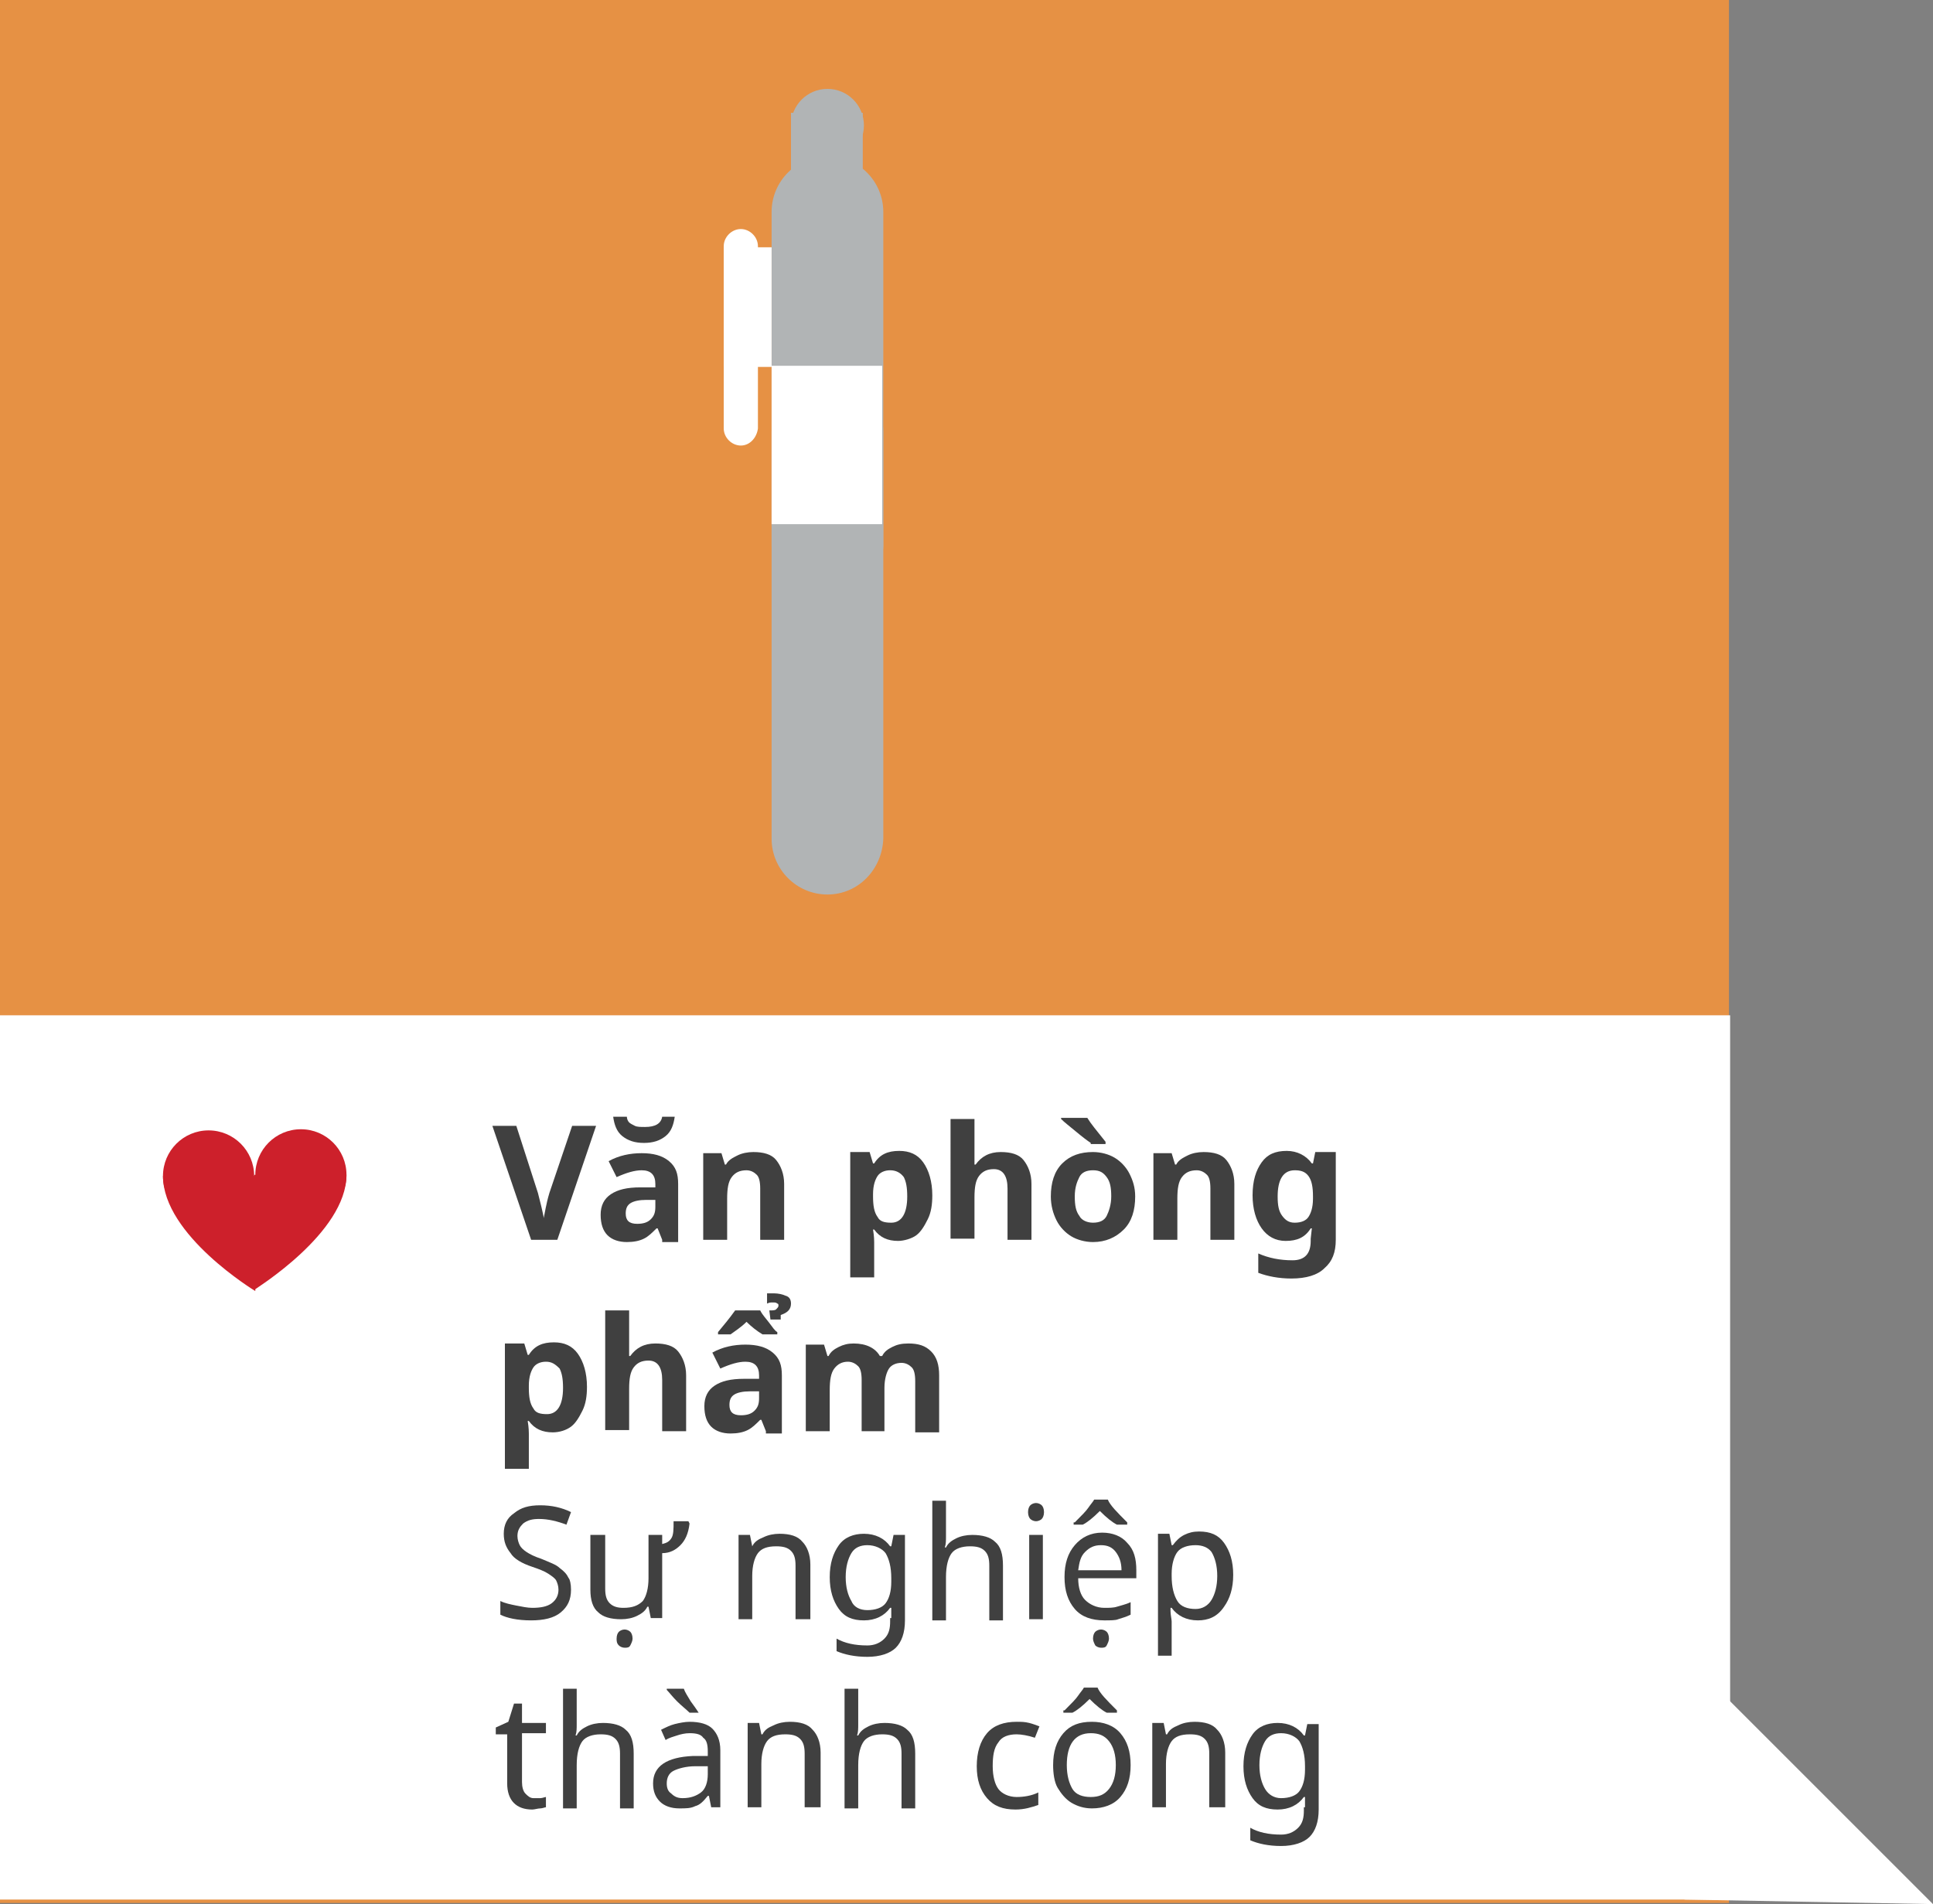 <?xml version="1.0" encoding="utf-8"?>
<!-- Generator: Adobe Illustrator 19.0.0, SVG Export Plug-In . SVG Version: 6.00 Build 0)  -->
<svg version="1.1" id="Layer_1" xmlns="http://www.w3.org/2000/svg" xmlns:xlink="http://www.w3.org/1999/xlink" x="0px" y="0px"
	 viewBox="0 0 169.6 167.1" style="enable-background:new 0 0 169.6 167.1;" xml:space="preserve">
<rect x="0" y="0" width="169.6" height="167.1" fill="#808080" stroke="none"/>
<style type="text/css">
	.st0{fill:#E69144;}
	.st1{fill:#FFFFFF;}
	.st2{fill:#CD202B;}
	.st3{fill:#B1B4B5;}
	.st4{fill:#404040;}
</style>
<rect id="XMLID_1096_" x="0" y="0" class="st0" width="151.7" height="167"/>
<rect id="XMLID_1302_" x="0" y="89.1" class="st1" width="151.8" height="77.6"/>
<g id="XMLID_3683_">
	<circle id="XMLID_3684_" class="st2" cx="18.3" cy="103.2" r="4"/>
	<path id="XMLID_3685_" class="st2" d="M14.3,103.2h8.1v10.1C22.4,113.3,14.3,108.4,14.3,103.2z"/>
	<circle id="XMLID_1183_" class="st2" cx="26.4" cy="103.1" r="4"/>
	<path id="XMLID_1182_" class="st2" d="M30.4,103.1h-8.1v10.1C22.4,113.1,30.4,108.2,30.4,103.1z"/>
</g>
<g id="XMLID_1156_">
	<path id="XMLID_3913_" class="st3" d="M72.6,52.8L72.6,52.8c-2.7,0-4.9-2.2-4.9-4.9V18.6c0-2.7,2.2-4.9,4.9-4.9l0,0
		c2.7,0,4.9,2.2,4.9,4.9v29.3C77.4,50.6,75.2,52.8,72.6,52.8z"/>
	<path id="XMLID_1179_" class="st1" d="M65,39.1L65,39.1c-0.8,0-1.5-0.7-1.5-1.5v-16c0-0.8,0.7-1.5,1.5-1.5l0,0
		c0.8,0,1.5,0.7,1.5,1.5v16C66.4,38.4,65.8,39.1,65,39.1z"/>
	<rect id="XMLID_1178_" x="63.5" y="21.7" class="st1" width="4.2" height="10.5"/>
	<path id="XMLID_1177_" class="st3" d="M72.6,78.5L72.6,78.5c-2.7,0-4.9-2.2-4.9-4.9V37.9c0-2.7,2.2-4.9,4.9-4.9l0,0
		c2.7,0,4.9,2.2,4.9,4.9v35.7C77.4,76.3,75.3,78.5,72.6,78.5z"/>
	<rect id="XMLID_1176_" x="67.7" y="32.1" class="st1" width="9.7" height="13.9"/>
	<rect id="XMLID_1172_" x="69.4" y="9.9" class="st3" width="6.3" height="9.1"/>
	<circle id="XMLID_3914_" class="st3" cx="72.6" cy="11" r="3.2"/>
</g>
<g id="XMLID_1_">
	<g id="XMLID_905_">
		<path id="XMLID_984_" class="st4" d="M50.2,98.8h2.1l-3.4,10h-2.3l-3.4-10h2.1l1.9,5.9c0.1,0.4,0.2,0.8,0.3,1.2
			c0.1,0.5,0.2,0.8,0.2,1c0.1-0.4,0.2-1.2,0.5-2.2L50.2,98.8z"/>
		<path id="XMLID_980_" class="st4" d="M58.1,108.8l-0.4-1h-0.1c-0.4,0.4-0.7,0.7-1.1,0.9c-0.4,0.2-0.9,0.3-1.5,0.3
			c-0.7,0-1.3-0.2-1.7-0.6c-0.4-0.4-0.6-1-0.6-1.8c0-0.8,0.3-1.4,0.9-1.8s1.4-0.6,2.6-0.6l1.3,0v-0.3c0-0.8-0.4-1.2-1.2-1.2
			c-0.6,0-1.3,0.2-2.2,0.6l-0.7-1.4c0.9-0.5,1.9-0.7,2.9-0.7c1,0,1.8,0.2,2.4,0.7s0.8,1.1,0.8,2v5.1H58.1z M59.2,98
			c-0.1,0.7-0.3,1.3-0.8,1.7s-1.1,0.6-1.9,0.6c-0.8,0-1.4-0.2-1.9-0.6s-0.7-1-0.8-1.7H55c0,0.2,0.1,0.4,0.2,0.5
			c0.1,0.1,0.3,0.2,0.5,0.3c0.2,0.1,0.5,0.1,0.9,0.1c0.9,0,1.4-0.3,1.5-0.9H59.2z M57.5,105.3l-0.8,0c-0.6,0-1.1,0.1-1.4,0.3
			s-0.4,0.5-0.4,0.9c0,0.6,0.3,0.9,1,0.9c0.5,0,0.9-0.1,1.2-0.4c0.3-0.3,0.4-0.6,0.4-1.1V105.3z"/>
		<path id="XMLID_978_" class="st4" d="M68.8,108.8h-2.1v-4.5c0-0.6-0.1-1-0.3-1.2s-0.5-0.4-0.9-0.4c-0.6,0-1,0.2-1.3,0.6
			s-0.4,1-0.4,1.9v3.6h-2.1v-7.6h1.6l0.3,1h0.1c0.2-0.4,0.6-0.6,1-0.8c0.4-0.2,0.9-0.3,1.4-0.3c0.9,0,1.6,0.2,2,0.7s0.7,1.2,0.7,2.1
			V108.8z"/>
		<path id="XMLID_975_" class="st4" d="M78.8,108.9c-0.9,0-1.6-0.3-2.1-1h-0.1c0.1,0.6,0.1,1,0.1,1.1v3.1h-2.1v-11h1.7l0.3,1h0.1
			c0.5-0.8,1.2-1.1,2.2-1.1c0.9,0,1.6,0.3,2.1,1s0.8,1.7,0.8,2.9c0,0.8-0.1,1.5-0.4,2.1s-0.6,1.1-1,1.4S79.3,108.9,78.8,108.9z
			 M78.1,102.7c-0.5,0-0.9,0.2-1.1,0.5s-0.4,0.8-0.4,1.6v0.2c0,0.8,0.1,1.4,0.4,1.8c0.2,0.4,0.6,0.5,1.2,0.5c0.9,0,1.4-0.8,1.4-2.3
			c0-0.8-0.1-1.3-0.3-1.7C79,102.9,78.6,102.7,78.1,102.7z"/>
		<path id="XMLID_973_" class="st4" d="M90.5,108.8h-2.1v-4.5c0-1.1-0.4-1.7-1.2-1.7c-0.6,0-1,0.2-1.3,0.6s-0.4,1-0.4,1.9v3.6h-2.1
			V98.2h2.1v2.2c0,0.2,0,0.6,0,1.2l0,0.6h0.1c0.5-0.7,1.2-1.1,2.2-1.1c0.9,0,1.6,0.2,2,0.7s0.7,1.2,0.7,2.1V108.8z"/>
		<path id="XMLID_969_" class="st4" d="M99.6,105c0,1.2-0.3,2.2-1,2.9s-1.6,1.1-2.7,1.1c-0.7,0-1.4-0.2-1.9-0.5s-1-0.8-1.3-1.4
			s-0.5-1.3-0.5-2.1c0-1.2,0.3-2.2,1-2.9s1.6-1,2.7-1c0.7,0,1.4,0.2,1.9,0.5s1,0.8,1.3,1.4S99.6,104.2,99.6,105z M95.7,100.3
			c-0.3-0.2-0.7-0.5-1.3-1s-1-0.8-1.3-1.1v-0.1h2.3c0.3,0.5,0.8,1.1,1.6,2.1v0.2H95.7z M94.3,105c0,0.8,0.1,1.3,0.4,1.7
			c0.2,0.4,0.7,0.6,1.2,0.6c0.6,0,1-0.2,1.2-0.6c0.2-0.4,0.4-1,0.4-1.7c0-0.8-0.1-1.3-0.4-1.7s-0.6-0.6-1.2-0.6
			c-0.6,0-1,0.2-1.2,0.6S94.3,104.2,94.3,105z"/>
		<path id="XMLID_967_" class="st4" d="M108.3,108.8h-2.1v-4.5c0-0.6-0.1-1-0.3-1.2s-0.5-0.4-0.9-0.4c-0.6,0-1,0.2-1.3,0.6
			s-0.4,1-0.4,1.9v3.6h-2.1v-7.6h1.6l0.3,1h0.1c0.2-0.4,0.6-0.6,1-0.8c0.4-0.2,0.9-0.3,1.4-0.3c0.9,0,1.6,0.2,2,0.7s0.7,1.2,0.7,2.1
			V108.8z"/>
		<path id="XMLID_964_" class="st4" d="M117.2,108.8c0,1.1-0.3,1.9-1,2.5c-0.6,0.6-1.6,0.9-2.9,0.9c-1.1,0-2.1-0.2-2.9-0.5V110
			c0.9,0.4,1.9,0.6,3,0.6c1.1,0,1.6-0.6,1.6-1.7v-0.2l0.1-0.9h-0.1c-0.5,0.8-1.2,1.1-2.2,1.1c-0.9,0-1.6-0.4-2.1-1.1
			c-0.5-0.7-0.8-1.7-0.8-2.9c0-1.3,0.3-2.2,0.8-2.9c0.5-0.7,1.2-1,2.2-1c0.9,0,1.7,0.4,2.2,1.1h0.1l0.2-1h1.8V108.8z M113.6,107.3
			c0.6,0,1-0.2,1.2-0.5s0.4-0.8,0.4-1.6V105c0-0.8-0.1-1.4-0.4-1.8s-0.7-0.5-1.2-0.5c-1,0-1.5,0.8-1.5,2.3c0,0.8,0.1,1.3,0.4,1.7
			C112.8,107.1,113.1,107.3,113.6,107.3z"/>
		<path id="XMLID_961_" class="st4" d="M48.5,125.7c-0.9,0-1.6-0.3-2.1-1h-0.1c0.1,0.6,0.1,1,0.1,1.1v3.1h-2.1v-11H46l0.3,1h0.1
			c0.5-0.8,1.2-1.1,2.2-1.1c0.9,0,1.6,0.3,2.1,1s0.8,1.7,0.8,2.9c0,0.8-0.1,1.5-0.4,2.1s-0.6,1.1-1,1.4S49.1,125.7,48.5,125.7z
			 M47.9,119.5c-0.5,0-0.9,0.2-1.1,0.5s-0.4,0.8-0.4,1.6v0.2c0,0.8,0.1,1.4,0.4,1.8c0.2,0.4,0.6,0.5,1.2,0.5c0.9,0,1.4-0.8,1.4-2.3
			c0-0.8-0.1-1.3-0.3-1.7C48.7,119.7,48.4,119.5,47.9,119.5z"/>
		<path id="XMLID_959_" class="st4" d="M60.2,125.6h-2.1v-4.5c0-1.1-0.4-1.7-1.2-1.7c-0.6,0-1,0.2-1.3,0.6s-0.4,1-0.4,1.9v3.6h-2.1
			V115h2.1v2.2c0,0.2,0,0.6,0,1.2l0,0.6h0.1c0.5-0.7,1.2-1.1,2.2-1.1c0.9,0,1.6,0.2,2,0.7s0.7,1.2,0.7,2.1V125.6z"/>
		<path id="XMLID_954_" class="st4" d="M67.2,125.6l-0.4-1h-0.1c-0.4,0.4-0.7,0.7-1.1,0.9c-0.4,0.2-0.9,0.3-1.5,0.3
			c-0.7,0-1.3-0.2-1.7-0.6c-0.4-0.4-0.6-1-0.6-1.8c0-0.8,0.3-1.4,0.9-1.8s1.4-0.6,2.6-0.6l1.3,0v-0.3c0-0.8-0.4-1.2-1.2-1.2
			c-0.6,0-1.3,0.2-2.2,0.6l-0.7-1.4c0.9-0.5,1.9-0.7,2.9-0.7c1,0,1.8,0.2,2.4,0.7s0.8,1.1,0.8,2v5.1H67.2z M68,117.1h-1.1
			c-0.5-0.3-1-0.7-1.4-1.1c-0.5,0.5-1,0.8-1.4,1.1h-1.1v-0.2c0.5-0.6,1-1.2,1.5-1.9h2.2c0.2,0.4,0.5,0.7,0.8,1.1s0.5,0.7,0.7,0.8
			V117.1z M66.6,122.1l-0.8,0c-0.6,0-1.1,0.1-1.4,0.3s-0.4,0.5-0.4,0.9c0,0.6,0.3,0.9,1,0.9c0.5,0,0.9-0.1,1.2-0.4
			c0.3-0.3,0.4-0.6,0.4-1.1V122.1z M69.4,114.4c0,0.5-0.3,0.8-0.9,1l0,0.4h-0.9l-0.1-0.8c0.3,0,0.5,0,0.6-0.1s0.2-0.2,0.2-0.3
			c0-0.1,0-0.2-0.1-0.2c-0.1-0.1-0.2-0.1-0.4-0.1c-0.2,0-0.3,0-0.5,0.1v-0.9c0.1,0,0.3,0,0.6,0c0.4,0,0.8,0.1,1,0.2
			C69.3,113.8,69.4,114.1,69.4,114.4z"/>
		<path id="XMLID_952_" class="st4" d="M77.7,125.6h-2.1v-4.5c0-0.6-0.1-1-0.3-1.2s-0.5-0.4-0.9-0.4c-0.5,0-0.9,0.2-1.2,0.6
			s-0.4,1-0.4,1.9v3.6h-2.1V118h1.6l0.3,1h0.1c0.2-0.4,0.5-0.6,0.9-0.8s0.8-0.3,1.3-0.3c1.1,0,1.9,0.4,2.3,1.1h0.2
			c0.2-0.4,0.5-0.6,0.9-0.8c0.4-0.2,0.8-0.3,1.4-0.3c0.9,0,1.5,0.2,2,0.7s0.7,1.2,0.7,2.1v5h-2.1v-4.5c0-0.6-0.1-1-0.3-1.2
			s-0.5-0.4-0.9-0.4c-0.5,0-0.9,0.2-1.1,0.5s-0.4,0.9-0.4,1.7V125.6z"/>
		<path id="XMLID_950_" class="st4" d="M50.1,139.5c0,0.9-0.3,1.5-0.9,2c-0.6,0.5-1.5,0.7-2.6,0.7c-1.2,0-2.1-0.2-2.7-0.5v-1.2
			c0.4,0.2,0.9,0.3,1.4,0.4c0.5,0.1,1,0.2,1.4,0.2c0.7,0,1.3-0.1,1.7-0.4s0.6-0.7,0.6-1.2c0-0.3-0.1-0.6-0.2-0.8
			c-0.1-0.2-0.4-0.4-0.7-0.6c-0.3-0.2-0.8-0.4-1.4-0.6c-0.9-0.3-1.6-0.7-1.9-1.2c-0.4-0.5-0.6-1-0.6-1.7c0-0.8,0.3-1.4,0.9-1.8
			c0.6-0.5,1.3-0.7,2.3-0.7c1,0,1.9,0.2,2.7,0.6l-0.4,1.1c-0.8-0.3-1.6-0.5-2.4-0.5c-0.6,0-1,0.1-1.4,0.4c-0.3,0.3-0.5,0.6-0.5,1.1
			c0,0.3,0.1,0.6,0.2,0.8c0.1,0.2,0.3,0.4,0.6,0.6c0.3,0.2,0.7,0.4,1.3,0.6c0.7,0.3,1.3,0.5,1.6,0.8c0.4,0.3,0.6,0.5,0.8,0.9
			C50,138.6,50.1,139,50.1,139.5z"/>
		<path id="XMLID_947_" class="st4" d="M53.1,134.7v4.7c0,0.6,0.1,1,0.4,1.3s0.7,0.4,1.2,0.4c0.8,0,1.3-0.2,1.7-0.6
			c0.3-0.4,0.5-1.1,0.5-2v-3.8h1.2v0.8c0.4-0.1,0.6-0.2,0.8-0.5c0.2-0.3,0.2-0.8,0.2-1.5h1.3l0.1,0.2c-0.1,0.9-0.4,1.5-0.8,1.9
			s-0.9,0.7-1.6,0.7v5.7h-1l-0.2-1h-0.1c-0.2,0.4-0.5,0.6-0.9,0.8c-0.4,0.2-0.9,0.3-1.4,0.3c-0.9,0-1.6-0.2-2-0.6
			c-0.5-0.4-0.7-1.1-0.7-2v-4.8H53.1z M54.1,143.8c0-0.3,0.1-0.5,0.2-0.6c0.1-0.1,0.3-0.2,0.5-0.2c0.2,0,0.4,0.1,0.5,0.2
			c0.1,0.1,0.2,0.3,0.2,0.6c0,0.2-0.1,0.4-0.2,0.6s-0.3,0.2-0.5,0.2c-0.2,0-0.4-0.1-0.5-0.2C54.1,144.2,54.1,144,54.1,143.8z"/>
		<path id="XMLID_945_" class="st4" d="M69.8,142.1v-4.7c0-0.6-0.1-1-0.4-1.3s-0.7-0.4-1.3-0.4c-0.8,0-1.3,0.2-1.6,0.6
			c-0.3,0.4-0.5,1.1-0.5,2v3.8h-1.2v-7.4h1l0.2,1H66c0.2-0.4,0.5-0.6,1-0.8c0.4-0.2,0.9-0.3,1.4-0.3c0.9,0,1.6,0.2,2,0.7
			c0.4,0.4,0.7,1.1,0.7,2v4.8H69.8z"/>
		<path id="XMLID_942_" class="st4" d="M78.2,142l0-0.9h-0.1c-0.5,0.7-1.3,1.1-2.3,1.1c-1,0-1.7-0.3-2.2-1c-0.5-0.7-0.8-1.6-0.8-2.8
			c0-1.2,0.3-2.1,0.8-2.8s1.3-1,2.2-1c1,0,1.8,0.4,2.3,1.1h0.1l0.2-1h1v7.5c0,1.1-0.3,1.9-0.8,2.4c-0.5,0.5-1.4,0.8-2.5,0.8
			c-1.1,0-2-0.2-2.7-0.5v-1.1c0.7,0.4,1.6,0.6,2.7,0.6c0.6,0,1.1-0.2,1.5-0.6c0.4-0.4,0.5-0.9,0.5-1.5V142z M76.1,141.3
			c0.7,0,1.3-0.2,1.6-0.6c0.3-0.4,0.5-1,0.5-1.9v-0.3c0-1-0.2-1.7-0.5-2.2c-0.3-0.4-0.9-0.7-1.6-0.7c-0.6,0-1.1,0.2-1.4,0.7
			c-0.3,0.5-0.5,1.2-0.5,2.1c0,0.9,0.2,1.6,0.5,2.1C74.9,141,75.4,141.3,76.1,141.3z"/>
		<path id="XMLID_940_" class="st4" d="M86.8,142.1v-4.7c0-0.6-0.1-1-0.4-1.3s-0.7-0.4-1.3-0.4c-0.7,0-1.3,0.2-1.6,0.6
			c-0.3,0.4-0.5,1.1-0.5,2.1v3.8h-1.2v-10.5H83v3.1c0,0.4,0,0.7-0.1,1H83c0.2-0.4,0.5-0.6,0.9-0.8s0.9-0.3,1.4-0.3
			c0.9,0,1.6,0.2,2,0.6c0.5,0.4,0.7,1.1,0.7,2.1v4.8H86.8z"/>
		<path id="XMLID_937_" class="st4" d="M90.2,132.7c0-0.3,0.1-0.5,0.2-0.6s0.3-0.2,0.5-0.2c0.2,0,0.4,0.1,0.5,0.2
			c0.1,0.1,0.2,0.3,0.2,0.6c0,0.3-0.1,0.5-0.2,0.6c-0.1,0.1-0.3,0.2-0.5,0.2c-0.2,0-0.4-0.1-0.5-0.2S90.2,133,90.2,132.7z
			 M91.5,142.1h-1.2v-7.4h1.2V142.1z"/>
		<path id="XMLID_932_" class="st4" d="M96.9,142.2c-1.1,0-2-0.3-2.6-1c-0.6-0.7-0.9-1.6-0.9-2.8c0-1.2,0.3-2.1,0.9-2.8
			c0.6-0.7,1.4-1.1,2.4-1.1c0.9,0,1.7,0.3,2.2,0.9c0.6,0.6,0.8,1.4,0.8,2.4v0.7h-5.1c0,0.8,0.2,1.5,0.6,1.9s1,0.7,1.7,0.7
			c0.4,0,0.8,0,1.1-0.1s0.8-0.2,1.2-0.4v1.1c-0.4,0.2-0.8,0.3-1.1,0.4C97.9,142.2,97.4,142.2,96.9,142.2z M94.3,133.6
			c0.6-0.6,1-1,1.2-1.3c0.2-0.3,0.4-0.5,0.5-0.7h1.2c0.2,0.5,0.8,1.1,1.7,2v0.2h-0.9c-0.4-0.2-0.9-0.6-1.5-1.2
			c-0.6,0.6-1.1,1-1.5,1.2h-0.8V133.6z M96.6,135.6c-0.6,0-1,0.2-1.4,0.6s-0.5,0.9-0.6,1.6h3.8c0-0.7-0.2-1.2-0.5-1.6
			S97.2,135.6,96.6,135.6z M95.9,143.8c0-0.3,0.1-0.5,0.2-0.6c0.1-0.1,0.3-0.2,0.5-0.2c0.2,0,0.4,0.1,0.5,0.2
			c0.1,0.1,0.2,0.3,0.2,0.6c0,0.2-0.1,0.4-0.2,0.6s-0.3,0.2-0.5,0.2c-0.2,0-0.4-0.1-0.5-0.2C96,144.2,95.9,144,95.9,143.8z"/>
		<path id="XMLID_929_" class="st4" d="M105.1,142.2c-1,0-1.8-0.4-2.3-1.1h-0.1l0,0.3c0,0.3,0.1,0.7,0.1,0.9v3h-1.2v-10.7h1l0.2,1
			h0.1c0.3-0.4,0.6-0.7,1-0.9c0.4-0.2,0.8-0.3,1.3-0.3c1,0,1.7,0.3,2.2,1s0.8,1.6,0.8,2.8c0,1.2-0.3,2.1-0.8,2.8
			C106.8,141.9,106,142.2,105.1,142.2z M104.9,135.6c-0.7,0-1.3,0.2-1.6,0.6c-0.3,0.4-0.5,1.1-0.5,1.9v0.2c0,1,0.2,1.7,0.5,2.2
			s0.9,0.7,1.6,0.7c0.6,0,1.1-0.3,1.4-0.8s0.5-1.2,0.5-2.1c0-0.9-0.2-1.6-0.5-2.1C106,135.8,105.5,135.6,104.9,135.6z"/>
		<path id="XMLID_927_" class="st4" d="M46.8,157.8c0.2,0,0.3,0,0.6,0c0.2,0,0.4-0.1,0.5-0.1v0.9c-0.1,0-0.3,0.1-0.5,0.1
			c-0.2,0-0.5,0.1-0.7,0.1c-1.4,0-2.2-0.8-2.2-2.3v-4.3h-1v-0.6l1.1-0.5l0.5-1.6h0.7v1.7h2.1v0.9h-2.1v4.3c0,0.4,0.1,0.8,0.3,1
			S46.5,157.8,46.8,157.8z"/>
		<path id="XMLID_925_" class="st4" d="M54.4,158.6v-4.7c0-0.6-0.1-1-0.4-1.3s-0.7-0.4-1.3-0.4c-0.7,0-1.3,0.2-1.6,0.6
			c-0.3,0.4-0.5,1.1-0.5,2.1v3.8h-1.2v-10.5h1.2v3.1c0,0.4,0,0.7-0.1,1h0.1c0.2-0.4,0.5-0.6,0.9-0.8s0.9-0.3,1.4-0.3
			c0.9,0,1.6,0.2,2,0.6c0.5,0.4,0.7,1.1,0.7,2.1v4.8H54.4z"/>
		<path id="XMLID_921_" class="st4" d="M62.4,158.6l-0.2-1h-0.1c-0.4,0.5-0.7,0.8-1.1,0.9c-0.4,0.2-0.8,0.2-1.4,0.2
			c-0.7,0-1.3-0.2-1.7-0.6c-0.4-0.4-0.6-0.9-0.6-1.6c0-1.5,1.2-2.3,3.5-2.4l1.3,0v-0.4c0-0.6-0.1-1-0.4-1.2
			c-0.2-0.3-0.6-0.4-1.2-0.4c-0.4,0-0.8,0.1-1.1,0.2c-0.3,0.1-0.7,0.2-1,0.4l-0.4-0.9c0.4-0.2,0.8-0.4,1.2-0.5
			c0.4-0.1,0.9-0.2,1.3-0.2c0.9,0,1.6,0.2,2,0.6s0.7,1,0.7,1.9v5H62.4z M61.3,150.3h-0.8c-0.3-0.3-0.7-0.6-1.1-1s-0.7-0.8-0.9-1
			v-0.1H60c0.1,0.3,0.3,0.6,0.6,1.1c0.3,0.4,0.5,0.7,0.7,1V150.3z M59.9,157.8c0.7,0,1.2-0.2,1.6-0.5s0.6-0.9,0.6-1.6V155l-1.1,0
			c-0.8,0-1.5,0.2-1.9,0.4c-0.4,0.2-0.6,0.6-0.6,1.1c0,0.4,0.1,0.7,0.4,0.9C59.2,157.7,59.5,157.8,59.9,157.8z"/>
		<path id="XMLID_919_" class="st4" d="M70.6,158.6v-4.7c0-0.6-0.1-1-0.4-1.3s-0.7-0.4-1.3-0.4c-0.8,0-1.3,0.2-1.6,0.6
			c-0.3,0.4-0.5,1.1-0.5,2v3.8h-1.2v-7.4h1l0.2,1h0.1c0.2-0.4,0.5-0.6,1-0.8c0.4-0.2,0.9-0.3,1.4-0.3c0.9,0,1.6,0.2,2,0.7
			c0.4,0.4,0.7,1.1,0.7,2v4.8H70.6z"/>
		<path id="XMLID_917_" class="st4" d="M79.1,158.6v-4.7c0-0.6-0.1-1-0.4-1.3s-0.7-0.4-1.3-0.4c-0.7,0-1.3,0.2-1.6,0.6
			c-0.3,0.4-0.5,1.1-0.5,2.1v3.8h-1.2v-10.5h1.2v3.1c0,0.4,0,0.7-0.1,1h0.1c0.2-0.4,0.5-0.6,0.9-0.8s0.9-0.3,1.4-0.3
			c0.9,0,1.6,0.2,2,0.6c0.5,0.4,0.7,1.1,0.7,2.1v4.8H79.1z"/>
		<path id="XMLID_915_" class="st4" d="M89.1,158.8c-1.1,0-1.9-0.3-2.5-1c-0.6-0.7-0.9-1.6-0.9-2.8c0-1.2,0.3-2.2,0.9-2.9
			c0.6-0.7,1.5-1,2.6-1c0.4,0,0.7,0,1.1,0.1c0.4,0.1,0.6,0.2,0.9,0.3l-0.4,1c-0.6-0.2-1.2-0.3-1.6-0.3c-0.7,0-1.3,0.2-1.6,0.7
			c-0.4,0.5-0.5,1.2-0.5,2.1c0,0.9,0.2,1.6,0.5,2s0.9,0.7,1.6,0.7c0.6,0,1.3-0.1,1.9-0.4v1.1C90.5,158.6,89.9,158.8,89.1,158.8z"/>
		<path id="XMLID_911_" class="st4" d="M99.2,154.9c0,1.2-0.3,2.1-0.9,2.8c-0.6,0.7-1.5,1-2.5,1c-0.7,0-1.3-0.2-1.8-0.5
			c-0.5-0.3-0.9-0.8-1.2-1.3s-0.4-1.3-0.4-2c0-1.2,0.3-2.1,0.9-2.8s1.4-1,2.5-1c1,0,1.9,0.3,2.5,1C98.9,152.8,99.2,153.7,99.2,154.9
			z M93.4,150.1c0.6-0.6,1-1,1.2-1.3c0.2-0.3,0.4-0.5,0.5-0.7h1.2c0.2,0.5,0.8,1.1,1.7,2v0.2h-0.9c-0.4-0.2-0.9-0.6-1.5-1.2
			c-0.6,0.6-1.1,1-1.5,1.2h-0.8V150.1z M93.6,154.9c0,0.9,0.2,1.6,0.5,2.1s0.9,0.7,1.6,0.7c0.7,0,1.2-0.2,1.6-0.7s0.6-1.2,0.6-2.1
			c0-0.9-0.2-1.6-0.6-2.1c-0.4-0.5-0.9-0.7-1.6-0.7C94.3,152.1,93.6,153.1,93.6,154.9z"/>
		<path id="XMLID_909_" class="st4" d="M106.1,158.6v-4.7c0-0.6-0.1-1-0.4-1.3s-0.7-0.4-1.3-0.4c-0.8,0-1.3,0.2-1.6,0.6
			c-0.3,0.4-0.5,1.1-0.5,2v3.8h-1.2v-7.4h1l0.2,1h0.1c0.2-0.4,0.5-0.6,1-0.8c0.4-0.2,0.9-0.3,1.4-0.3c0.9,0,1.6,0.2,2,0.7
			c0.4,0.4,0.7,1.1,0.7,2v4.8H106.1z"/>
		<path id="XMLID_906_" class="st4" d="M114.5,158.6l0-0.9h-0.1c-0.5,0.7-1.3,1.1-2.3,1.1c-1,0-1.7-0.3-2.2-1
			c-0.5-0.7-0.8-1.6-0.8-2.8c0-1.2,0.3-2.1,0.8-2.8c0.5-0.7,1.3-1,2.2-1c1,0,1.8,0.4,2.3,1.1h0.1l0.2-1h1v7.5c0,1.1-0.3,1.9-0.8,2.4
			s-1.4,0.8-2.5,0.8c-1.1,0-2-0.2-2.7-0.5v-1.1c0.7,0.4,1.6,0.6,2.7,0.6c0.6,0,1.1-0.2,1.5-0.6c0.4-0.4,0.5-0.9,0.5-1.5V158.6z
			 M112.4,157.8c0.7,0,1.3-0.2,1.6-0.6c0.3-0.4,0.5-1,0.5-1.9v-0.3c0-1-0.2-1.7-0.5-2.2c-0.3-0.4-0.9-0.7-1.6-0.7
			c-0.6,0-1.1,0.2-1.4,0.7c-0.3,0.5-0.5,1.2-0.5,2.1c0,0.9,0.2,1.6,0.5,2.1C111.3,157.5,111.8,157.8,112.4,157.8z"/>
	</g>
</g>
<polygon id="XMLID_2330_" class="st1" points="147.8,166.7 150,147.5 169.6,167.1 "/>
</svg>
